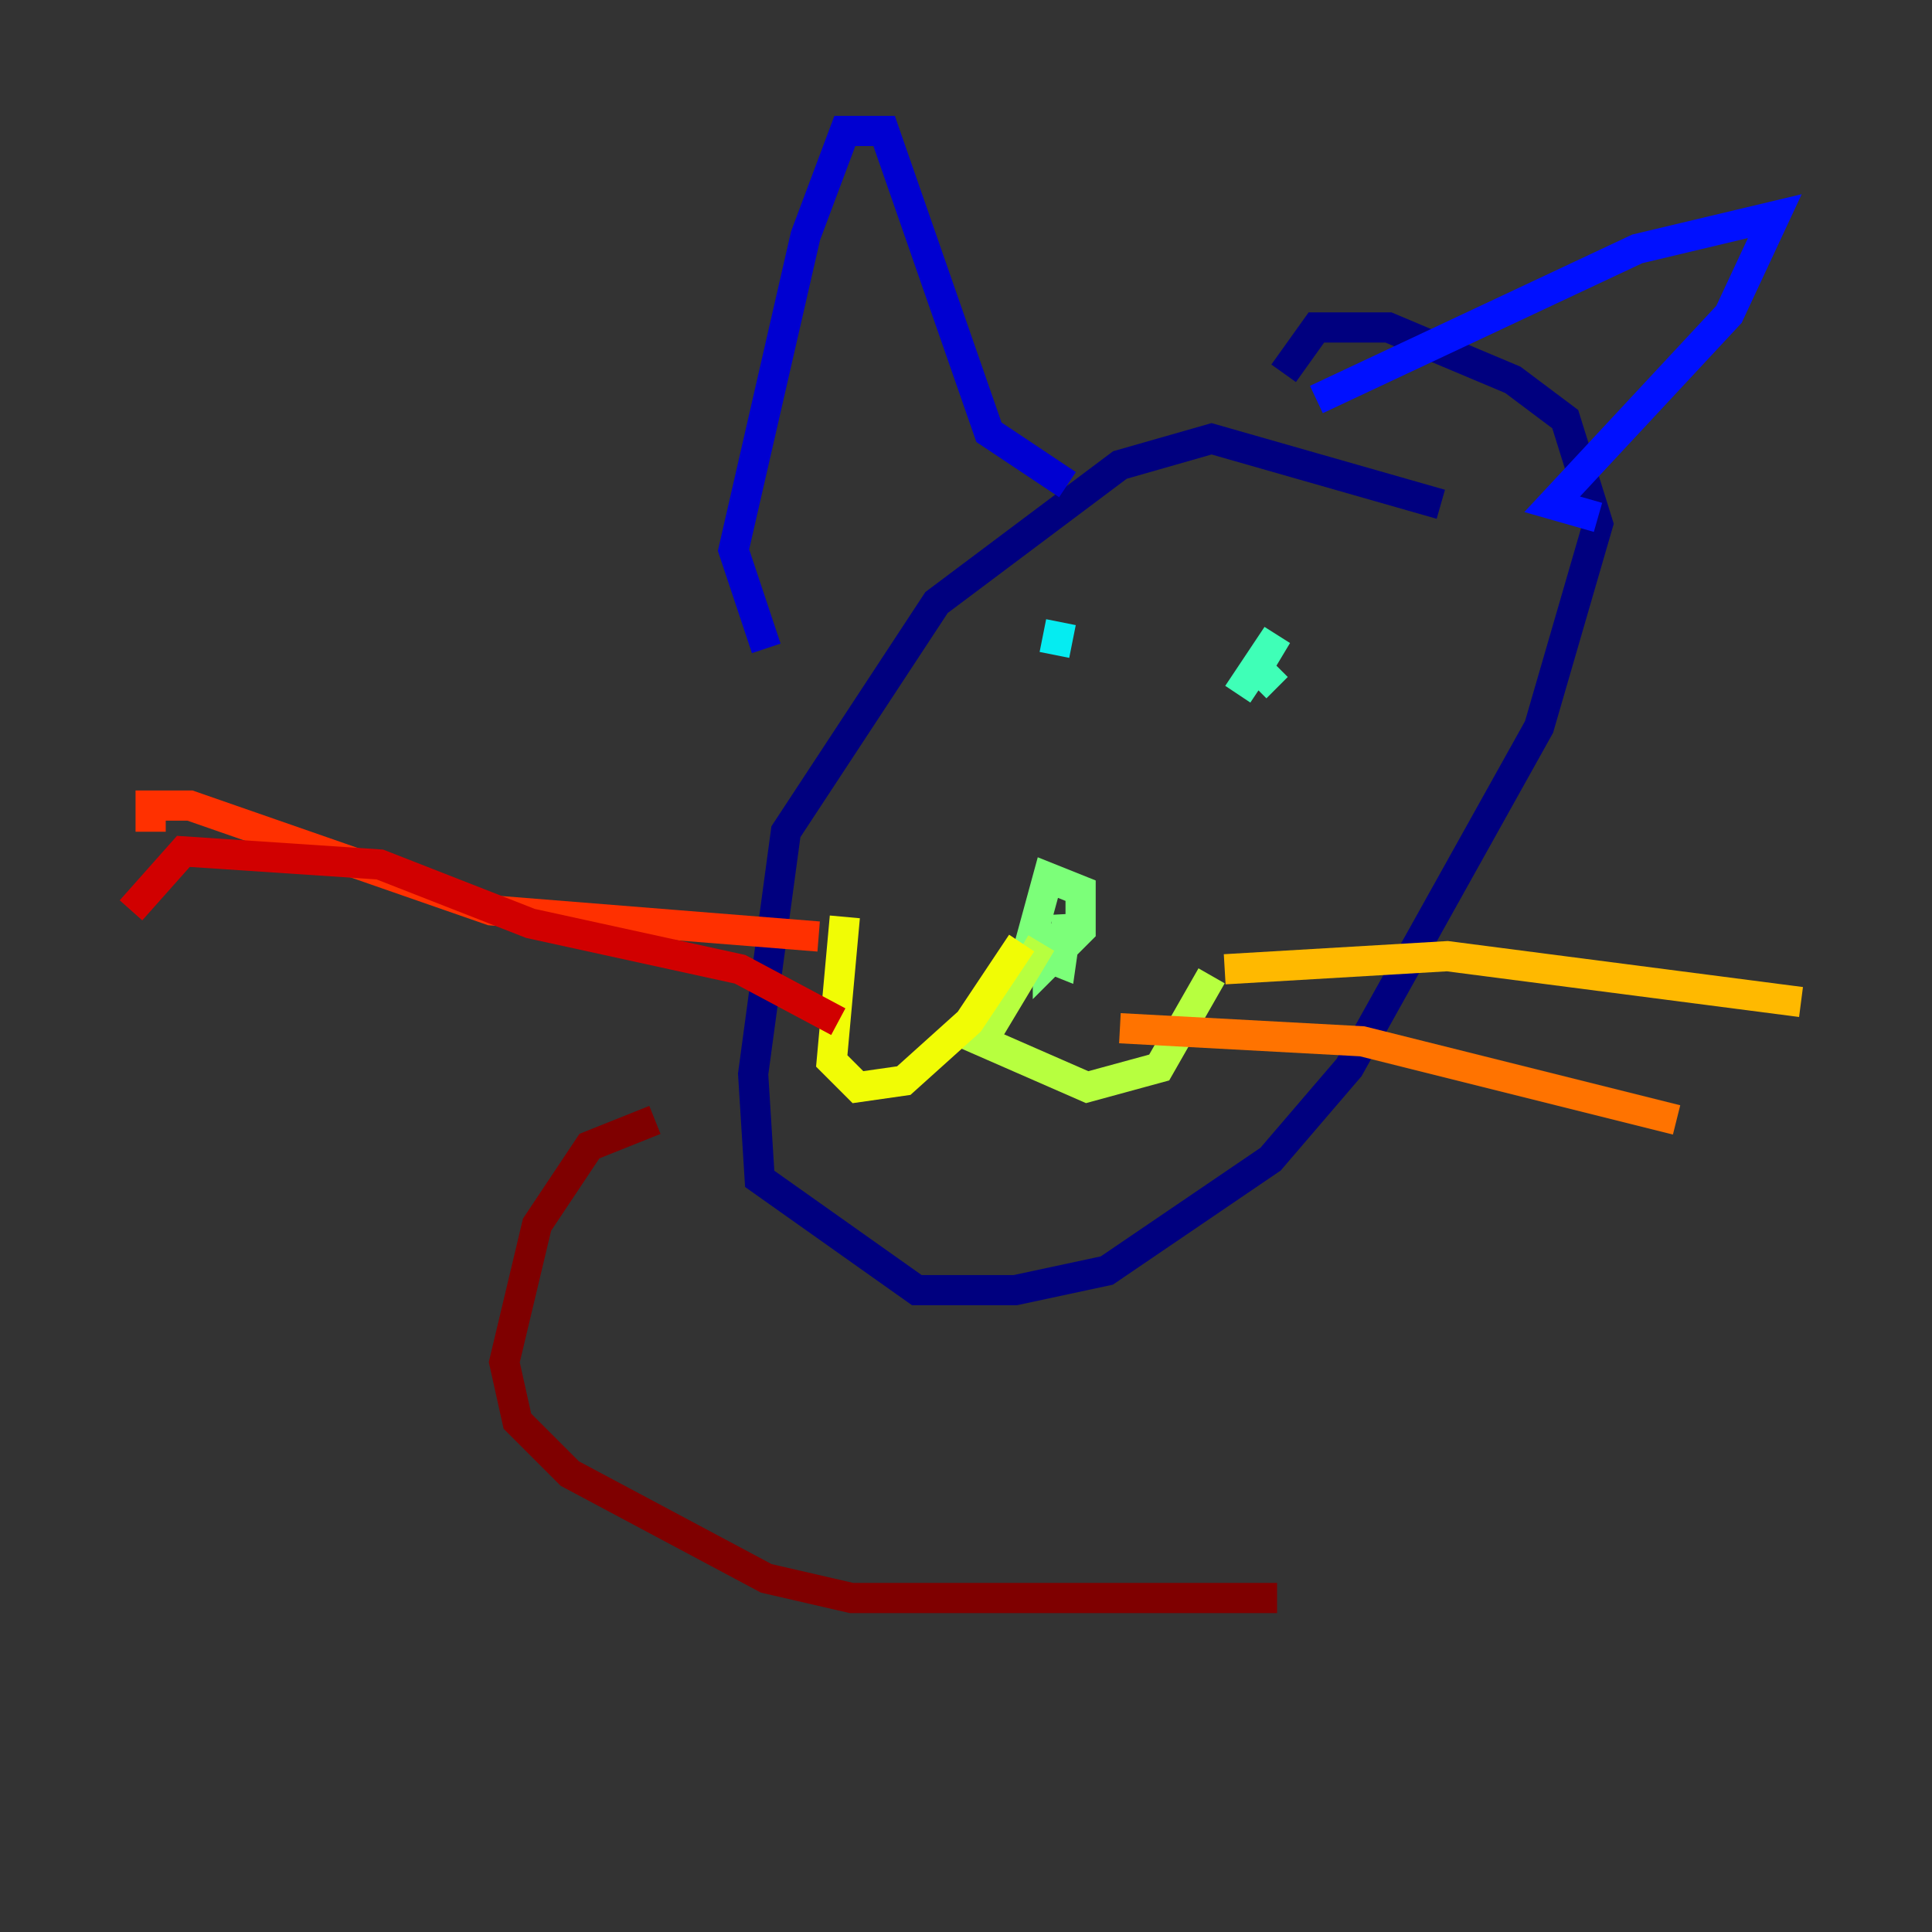<?xml version="1.0" encoding="utf-8" ?>
<svg baseProfile="tiny" height="128" version="1.2" viewBox="0,0,128,128" width="128" xmlns="http://www.w3.org/2000/svg" xmlns:ev="http://www.w3.org/2001/xml-events" xmlns:xlink="http://www.w3.org/1999/xlink"><rect x="0" y="0" width="128" height="128" fill="#333333" stroke="none"/><defs /><polyline fill="none" points="95.458,33.41 80.271,29.071 74.197,30.807 62.047,39.919 52.068,55.105 49.898,71.159 50.332,78.102 60.746,85.478 67.254,85.478 73.329,84.176 84.176,76.8 89.383,70.725 101.966,48.163 105.871,34.712 103.702,27.77 100.231,25.166 91.986,21.695 87.214,21.695 85.044,24.732" stroke="#00007f" stroke-width="2" /><polyline fill="none" points="50.766,42.956 48.597,36.447 53.37,15.62 55.973,8.678 58.576,8.678 65.519,28.637 70.725,32.108" stroke="#0000d1" stroke-width="2" /><polyline fill="none" points="87.214,26.468 108.475,16.488 117.586,14.319 114.549,20.827 102.834,33.41 105.871,34.278" stroke="#0010ff" stroke-width="2" /><polyline fill="none" points="70.291,40.352 70.291,40.352" stroke="#0058ff" stroke-width="2" /><polyline fill="none" points="86.346,43.824 86.346,43.824" stroke="#00a4ff" stroke-width="2" /><polyline fill="none" points="70.291,41.22 69.858,43.39" stroke="#05ecf1" stroke-width="2" /><polyline fill="none" points="82.007,45.993 84.61,42.088 83.308,44.258 84.61,45.559" stroke="#3fffb7" stroke-width="2" /><polyline fill="none" points="69.424,61.18 69.424,63.783 71.593,61.614 71.593,59.01 69.424,58.142 68.122,62.915 70.291,63.783 70.725,60.746 71.159,62.481" stroke="#7cff79" stroke-width="2" /><polyline fill="none" points="68.99,62.481 65.085,68.99 72.027,72.027 76.8,70.725 80.271,64.651" stroke="#b7ff3f" stroke-width="2" /><polyline fill="none" points="67.688,62.481 64.217,67.688 59.878,71.593 56.841,72.027 55.105,70.291 55.973,60.746" stroke="#f1fc05" stroke-width="2" /><polyline fill="none" points="81.139,64.217 95.891,63.349 119.322,66.386" stroke="#ffb900" stroke-width="2" /><polyline fill="none" points="74.197,68.122 90.251,68.99 111.078,74.197" stroke="#ff7300" stroke-width="2" /><polyline fill="none" points="54.237,62.047 32.542,60.312 12.583,53.37 9.98,53.37 9.98,55.105" stroke="#ff3000" stroke-width="2" /><polyline fill="none" points="55.539,67.688 49.031,64.217 35.146,61.18 25.166,57.275 12.149,56.407 8.678,60.312" stroke="#d10000" stroke-width="2" /><polyline fill="none" points="43.39,74.197 39.051,75.932 35.58,81.139 33.41,90.251 34.278,94.156 37.749,97.627 50.766,104.57 56.407,105.871 84.61,105.871" stroke="#7f0000" stroke-width="2" /></svg>